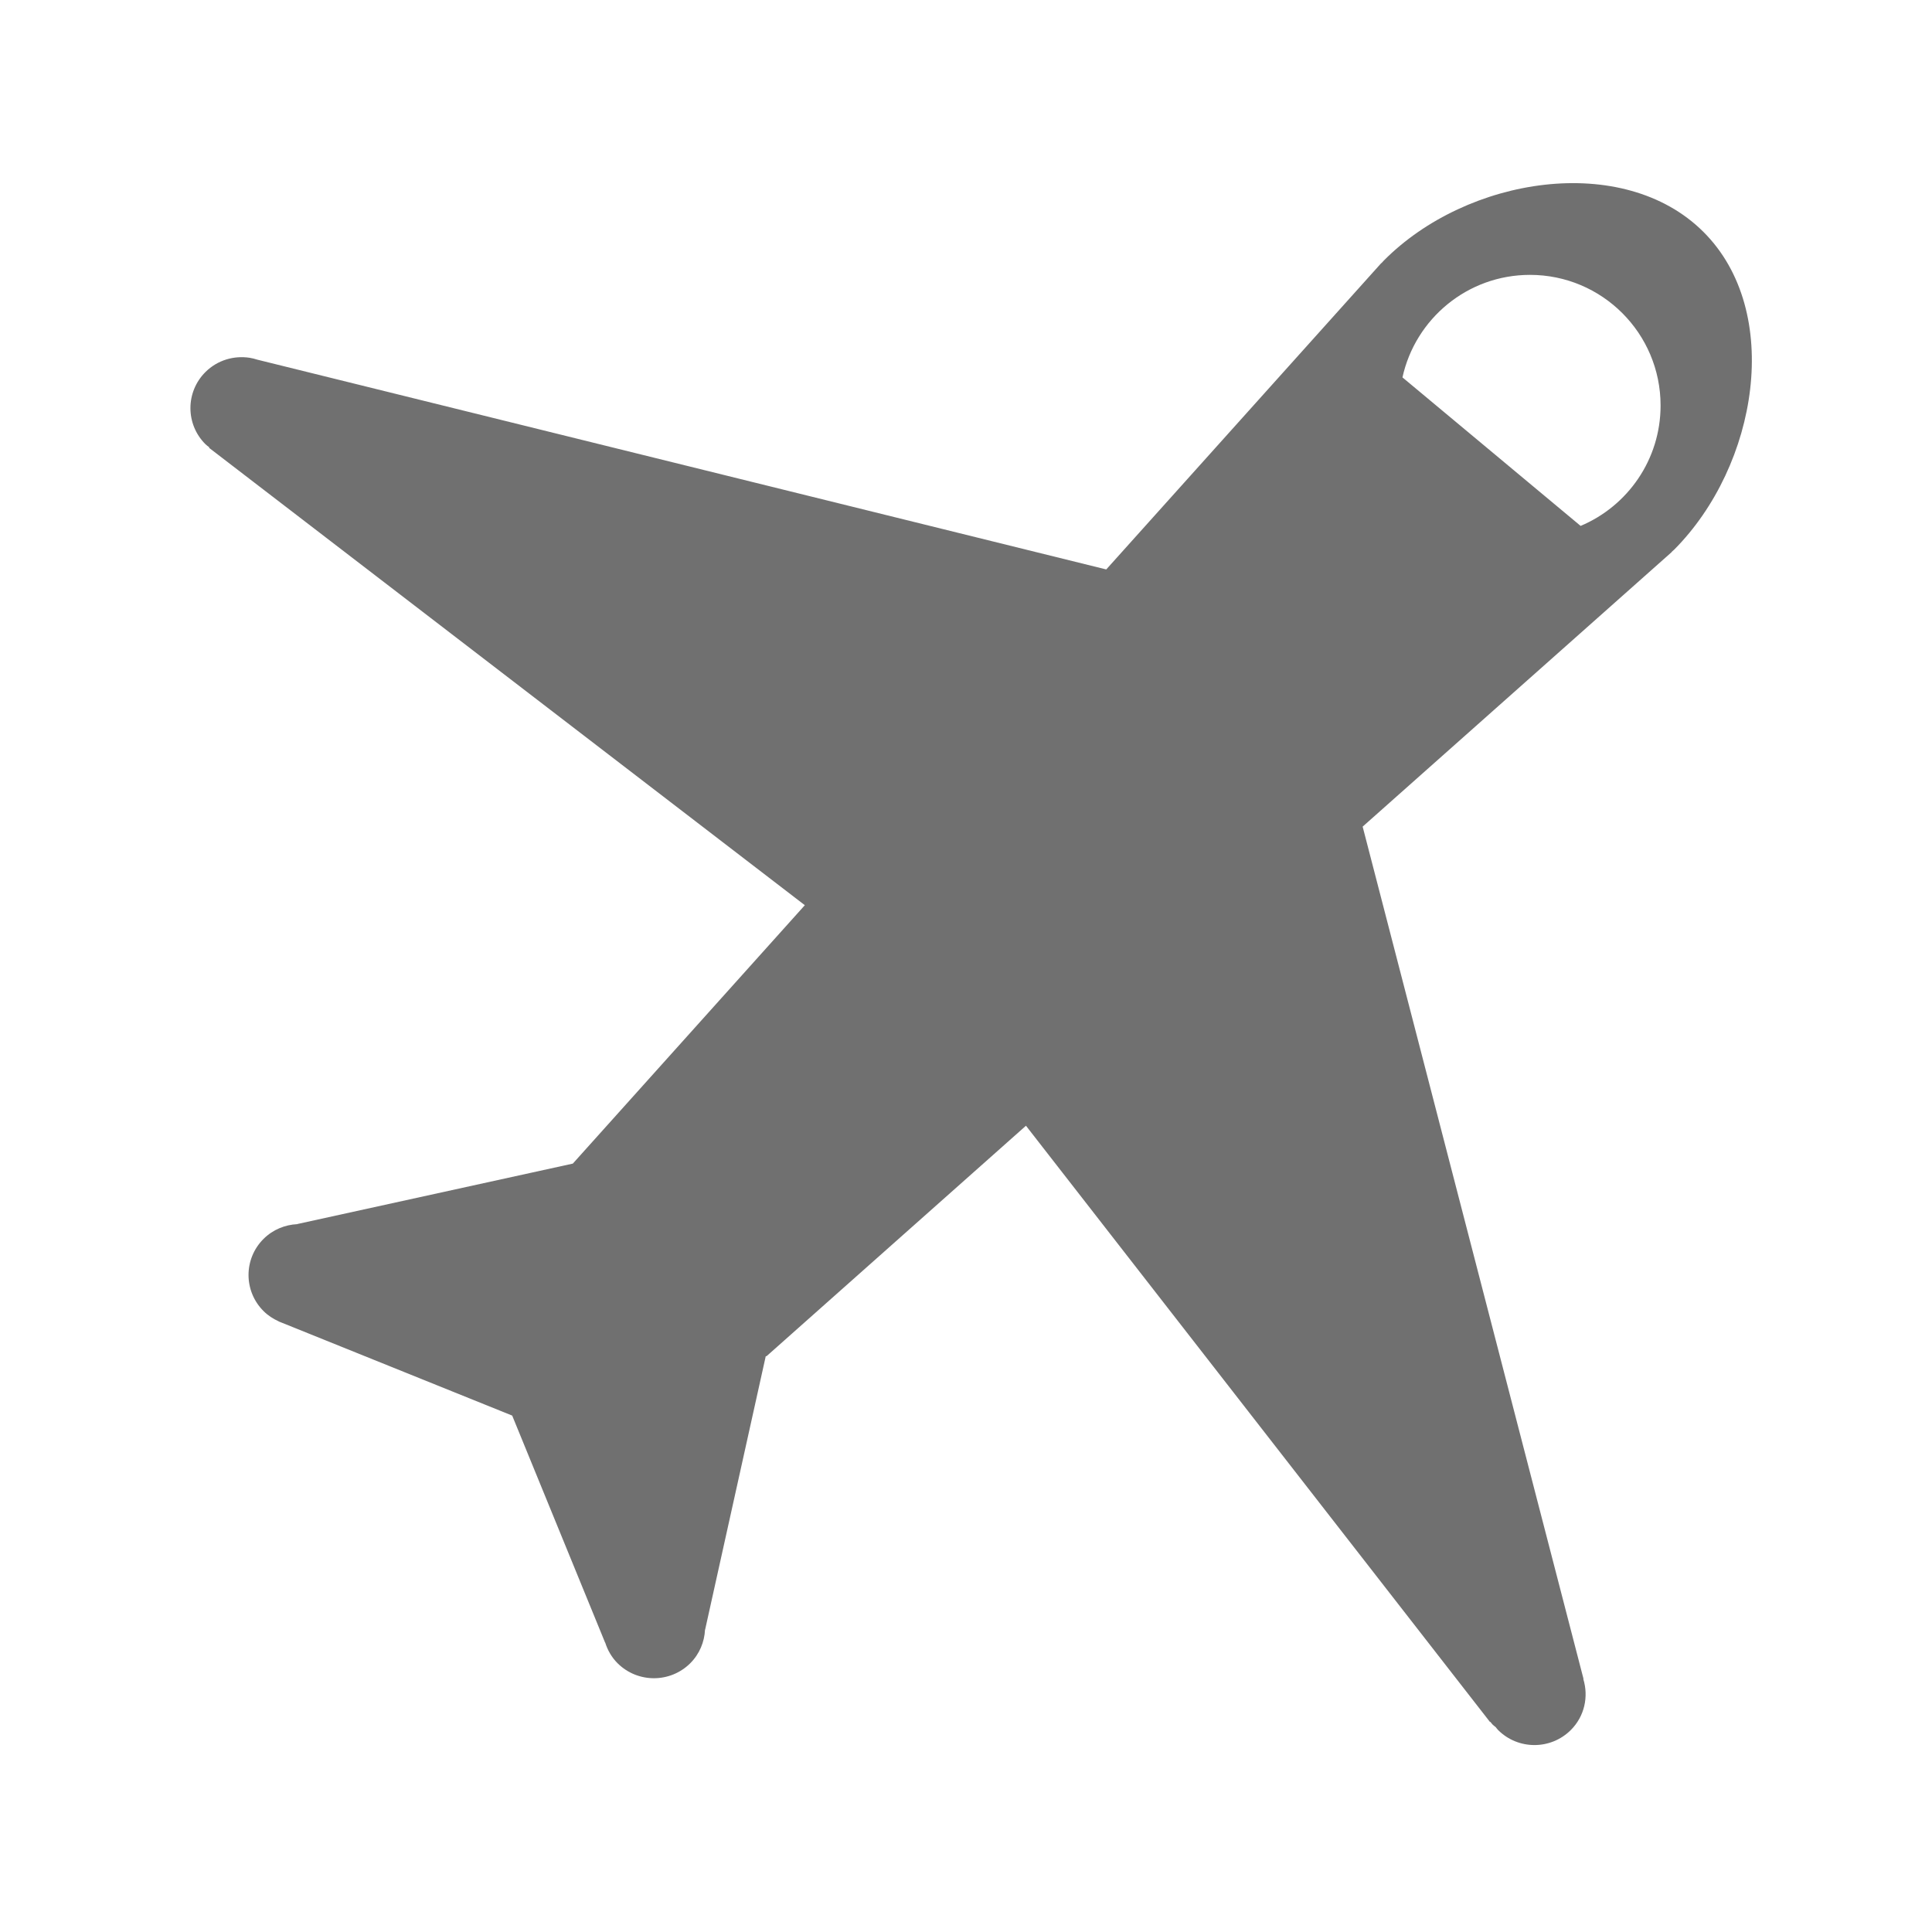 <?xml version="1.0" standalone="no"?><!DOCTYPE svg PUBLIC "-//W3C//DTD SVG 1.1//EN" "http://www.w3.org/Graphics/SVG/1.1/DTD/svg11.dtd"><svg width="200" height="200" viewBox="0 0 200 200" version="1.1" xmlns="http://www.w3.org/2000/svg" xmlns:xlink="http://www.w3.org/1999/xlink"><defs><style type="text/css"><![CDATA[

]]></style></defs><g class="transform-group"><g transform="scale(0.195, 0.195)"><path d="M888.808 291.754c-0.438 0.435-0.916 0.793-1.36 1.219l0.063 0.063L723.389 438.832l47.584 183.622 15.798 60.976 53.868 207.839-0.112 0.063c2.869 9.289 0.726 19.774-6.66 27.12-10.651 10.595-27.906 10.595-38.549 0-0.501-0.494-0.851-1.068-1.306-1.578-0.518-0.446-1.091-0.813-1.584-1.307-0.478-0.46-0.821-1.019-1.26-1.513l-0.191 0.08L544.65 597.615 406.897 719.994l-0.378-0.049-32.184 145.177-0.059 0.017c-0.319 6.484-2.877 12.872-7.855 17.844-10.652 10.58-27.906 10.58-38.553 0-3.198-3.186-5.318-6.993-6.593-11.011l-0.055 0.017-49.312-120.497L149.574 702.165c-0.405-0.144-0.804-0.302-1.202-0.478l-0.434-0.177 0.007-0.047c-2.896-1.306-5.639-3.075-8.022-5.434-10.646-10.595-10.646-27.77 0-38.349 4.984-4.956 11.416-7.504 17.937-7.824l0.011-0.063 146.222-32.072 123.166-137.179L111.01 237.755l0.116-0.259c-0.683-0.558-1.407-1.027-2.045-1.662-10.646-10.591-10.646-27.758 0-38.349 6.405-6.369 15.192-8.831 23.5-7.54l0.004-0.004 0.04 0.008c1.33 0.211 2.629 0.566 3.923 0.972l200.998 49.665 61.762 15.263 187.969 46.448 146.029-162.656 0.064 0.069c0.431-0.443 0.795-0.913 1.226-1.351 44.157-44.599 127.048-57.695 169.628-15.335C946.813 165.385 933.144 247.155 888.808 291.754zM812.213 145.923c-33.161 0-60.854 23.306-67.688 54.421l94.575 78.843c24.941-10.499 42.451-35.167 42.451-63.926C881.552 176.968 850.508 145.923 812.213 145.923z" fill="#707070"></path></g></g></svg>